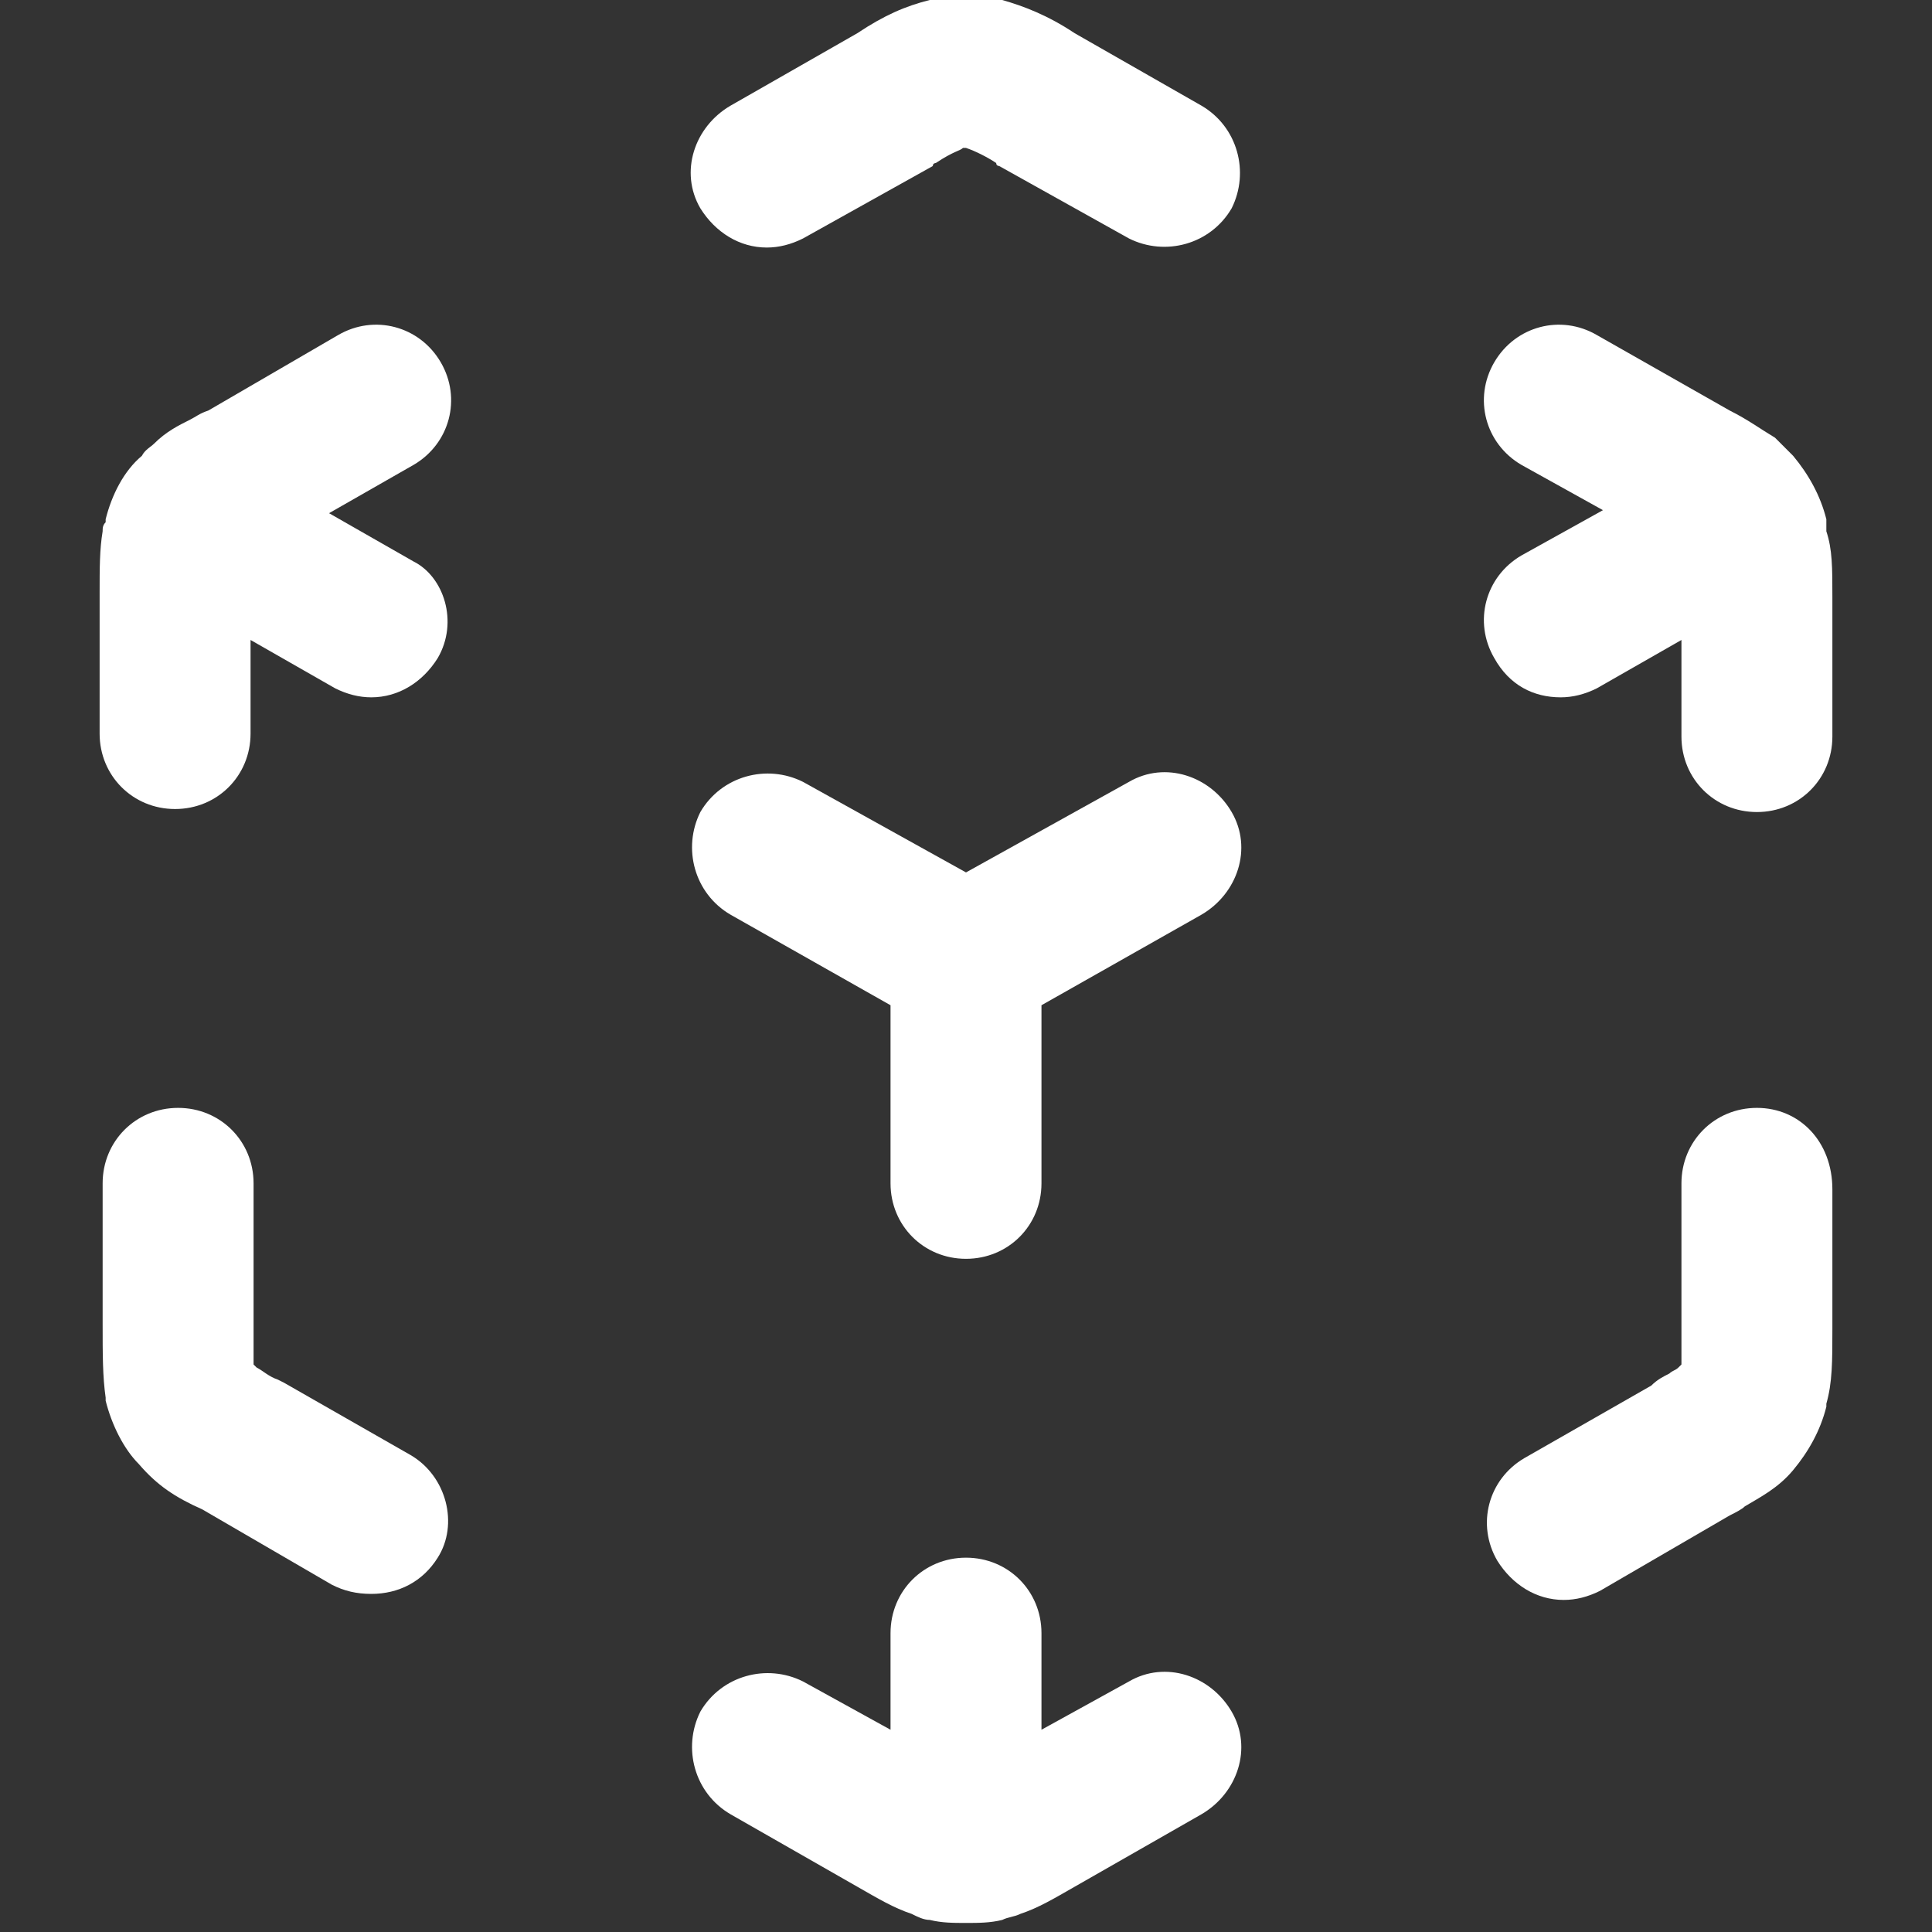 <?xml version="1.0" encoding="utf-8"?>
<!-- Generator: Adobe Illustrator 27.8.1, SVG Export Plug-In . SVG Version: 6.00 Build 0)  -->
<svg version="1.1" id="Layer_1" xmlns="http://www.w3.org/2000/svg" xmlns:xlink="http://www.w3.org/1999/xlink" x="0px" y="0px"
	 width="64px" height="64px" viewBox="0 0 64 64" style="enable-background:new 0 0 64 64;" xml:space="preserve">
<rect x="0" y="0" width="64" height="64" fill="#333333" stroke="none"/>
<style type="text/css">
	.st0{fill:#FFFFFF;}
</style>
<path class="st0" d="M39.8,60.1l-4.2,2.4c-0.7,0.4-1.2,0.7-1.8,0.9c-0.2,0.1-0.4,0.1-0.6,0.2c-0.4,0.1-0.8,0.1-1.2,0.1
	c-0.4,0-0.8,0-1.2-0.1c-0.2,0-0.4-0.1-0.6-0.2l0,0c-0.6-0.2-1.1-0.5-1.8-0.9l-4.2-2.4c-1.2-0.7-1.6-2.2-1-3.4c0.7-1.2,2.2-1.6,3.4-1
	l2.9,1.6v-3.2c0-1.4,1.1-2.5,2.5-2.5c1.4,0,2.5,1.1,2.5,2.5v3.2l2.9-1.6c1.2-0.7,2.7-0.2,3.4,1C41.5,57.9,41,59.4,39.8,60.1z"/>
<path class="st0" d="M13.6,48.2l-4.2-2.4l-0.2-0.1c-0.3-0.1-0.5-0.3-0.7-0.4l-0.1-0.1c0-0.2,0-0.7,0-1.4v-4.6c0-1.4-1.1-2.5-2.5-2.5
	s-2.5,1.1-2.5,2.5v4.6c0,1.1,0,1.8,0.1,2.5v0.1c0.2,0.8,0.6,1.6,1.1,2.1c0.6,0.7,1.2,1.1,2.1,1.5l4.3,2.5c0.4,0.2,0.8,0.3,1.3,0.3
	c0.9,0,1.7-0.4,2.2-1.2C15.2,50.5,14.8,48.9,13.6,48.2z"/>
<path class="st0" d="M14.5,21.8c-0.5,0.8-1.3,1.3-2.2,1.3c-0.4,0-0.8-0.1-1.2-0.3l-2.8-1.6v3.1c0,1.4-1.1,2.5-2.5,2.5
	s-2.5-1.1-2.5-2.5v-4.6c0-0.9,0-1.5,0.1-2.1l0,0c0-0.1,0-0.2,0.1-0.3v-0.1c0.2-0.8,0.6-1.6,1.2-2.1c0.1-0.2,0.3-0.3,0.4-0.4
	c0.4-0.4,0.8-0.6,1.2-0.8c0.2-0.1,0.3-0.2,0.6-0.3l4.3-2.5c1.2-0.7,2.7-0.3,3.4,0.9s0.3,2.7-0.9,3.4L10.9,17l2.8,1.6
	C14.7,19.1,15.2,20.6,14.5,21.8z"/>
<path class="st0" d="M25.4,8.2c-0.9,0-1.7-0.5-2.2-1.3c-0.7-1.2-0.2-2.7,1-3.4l4.2-2.4C29.3,0.5,30,0.2,30.8,0s1.6-0.2,2.4,0
	c0.7,0.2,1.5,0.5,2.4,1.1l4.2,2.4c1.2,0.7,1.6,2.2,1,3.4c-0.7,1.2-2.2,1.6-3.4,1l-4.3-2.4c0,0-0.1,0-0.1-0.1c-0.3-0.2-0.7-0.4-1-0.5
	h-0.1C31.8,5,31.6,5,31,5.4c0,0-0.1,0-0.1,0.1l-4.3,2.4C26.2,8.1,25.8,8.2,25.4,8.2z"/>
<path class="st0" d="M58.2,36.7c-1.4,0-2.5,1.1-2.5,2.5v4.6c0,0.8,0,1.2,0,1.4c0,0,0,0-0.1,0.1s-0.2,0.1-0.3,0.2
	c-0.2,0.1-0.4,0.2-0.6,0.4l-4.2,2.4c-1.2,0.7-1.6,2.2-0.9,3.4c0.5,0.8,1.3,1.3,2.2,1.3c0.4,0,0.8-0.1,1.2-0.3l4.3-2.5
	c0.2-0.1,0.4-0.2,0.5-0.3c0.5-0.3,1.1-0.6,1.6-1.2c0.5-0.6,0.9-1.3,1.1-2.1v-0.1c0.2-0.7,0.2-1.4,0.2-2.5v-4.6
	C60.7,37.8,59.6,36.7,58.2,36.7z"/>
<path class="st0" d="M39.8,30.3l-5.3,3v5.9c0,1.4-1.1,2.5-2.5,2.5s-2.5-1.1-2.5-2.5v-5.9l-5.3-3c-1.2-0.7-1.6-2.2-1-3.4
	c0.7-1.2,2.2-1.6,3.4-1l5.4,3l5.4-3c1.2-0.7,2.7-0.2,3.4,1C41.5,28.1,41,29.6,39.8,30.3z"/>
<path class="st0" d="M60.7,19.8v4.6c0,1.4-1.1,2.5-2.5,2.5s-2.5-1.1-2.5-2.5v-3.2l-2.8,1.6c-0.4,0.2-0.8,0.3-1.2,0.3
	c-0.9,0-1.7-0.4-2.2-1.3c-0.7-1.2-0.3-2.7,0.9-3.4l2.7-1.5l-2.7-1.5c-1.2-0.7-1.6-2.2-0.9-3.4c0.7-1.2,2.2-1.6,3.4-0.9l4.4,2.5
	c0.6,0.3,1,0.6,1.5,0.9c0.2,0.2,0.4,0.4,0.6,0.6c0.5,0.6,0.9,1.3,1.1,2.1v0.1c0,0.1,0,0.2,0,0.3l0,0C60.7,18.2,60.7,18.8,60.7,19.8z
	"/>
</svg>
